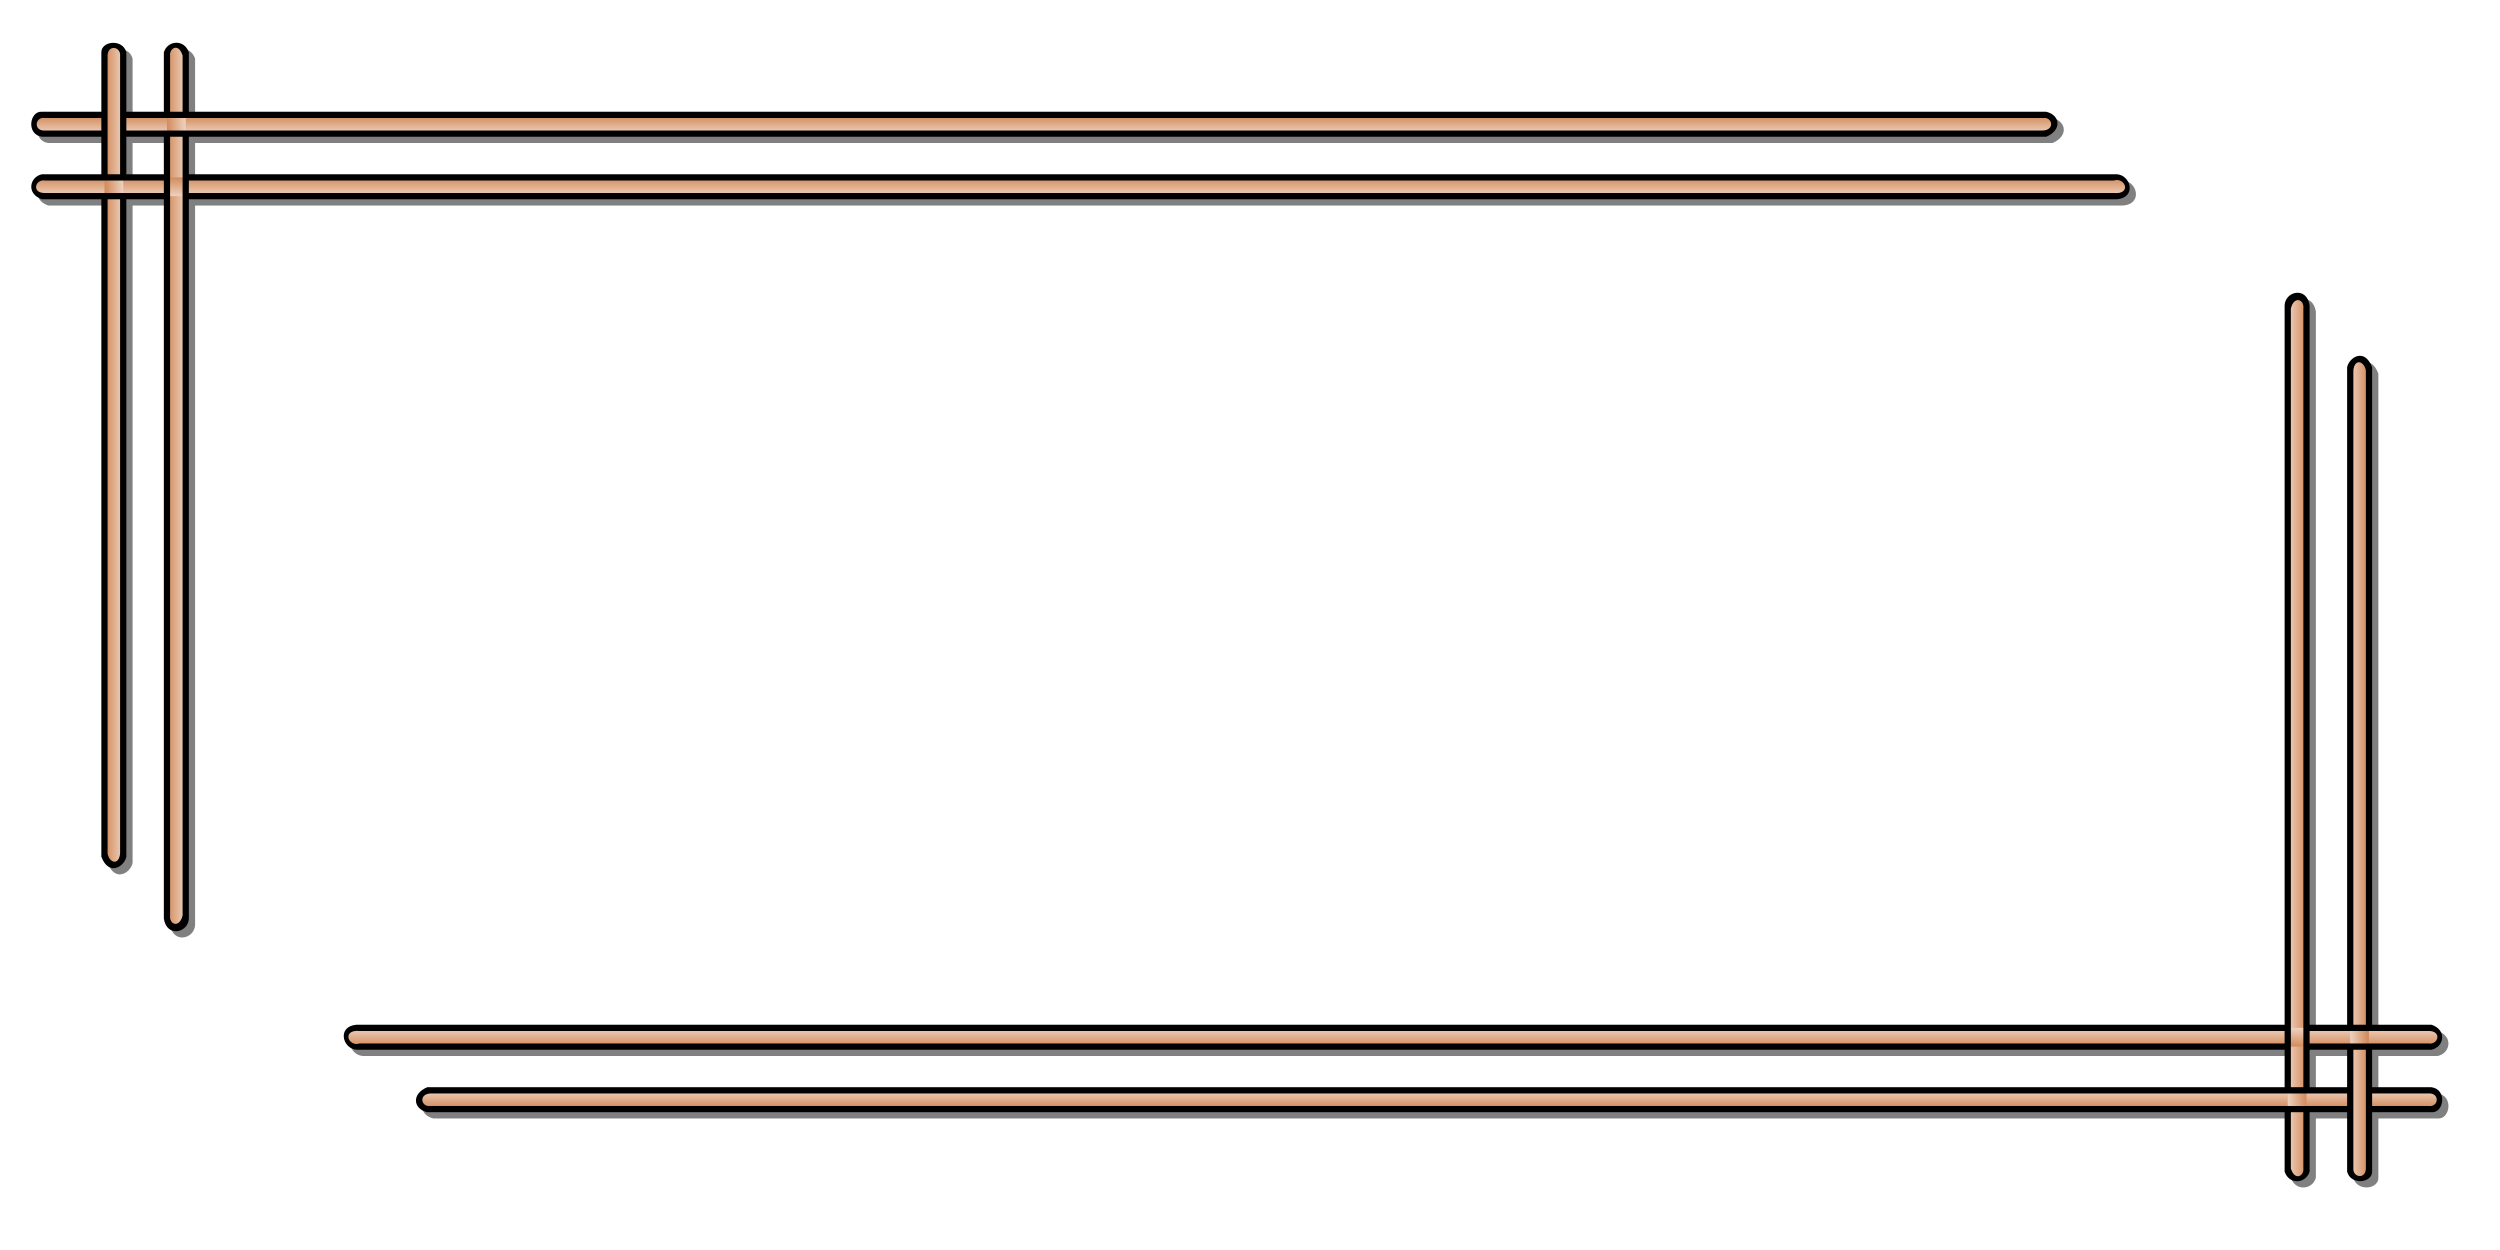 <?xml version="1.0" encoding="UTF-8" standalone="no"?>
<!-- Created with Inkscape (http://www.inkscape.org/) -->
<svg
   xmlns:dc="http://purl.org/dc/elements/1.1/"
   xmlns:cc="http://web.resource.org/cc/"
   xmlns:rdf="http://www.w3.org/1999/02/22-rdf-syntax-ns#"
   xmlns:svg="http://www.w3.org/2000/svg"
   xmlns="http://www.w3.org/2000/svg"
   xmlns:xlink="http://www.w3.org/1999/xlink"
   xmlns:sodipodi="http://sodipodi.sourceforge.net/DTD/sodipodi-0.dtd"
   xmlns:inkscape="http://www.inkscape.org/namespaces/inkscape"
   width="400"
   height="200"
   id="svg2"
   sodipodi:version="0.32"
   inkscape:version="0.45.1"
   version="1.0"
   sodipodi:docbase="/home/nicu/Desktop"
   sodipodi:docname="corner02.svg"
   inkscape:output_extension="org.inkscape.output.svg.inkscape">
  <defs
     id="defs4">
    <linearGradient
       id="linearGradient4212">
      <stop
         style="stop-color:#d38d5f;stop-opacity:1;"
         offset="0"
         id="stop4214" />
      <stop
         style="stop-color:#eed2bf;stop-opacity:1;"
         offset="1"
         id="stop4216" />
    </linearGradient>
    <linearGradient
       inkscape:collect="always"
       xlink:href="#linearGradient4212"
       id="linearGradient4218"
       x1="59.125"
       y1="33.55"
       x2="59.125"
       y2="36.28"
       gradientUnits="userSpaceOnUse" />
    <linearGradient
       inkscape:collect="always"
       xlink:href="#linearGradient4212"
       id="linearGradient4220"
       x1="60.812"
       y1="43.362"
       x2="60.812"
       y2="46.28"
       gradientUnits="userSpaceOnUse" />
    <linearGradient
       inkscape:collect="always"
       xlink:href="#linearGradient4212"
       id="linearGradient4222"
       x1="50.562"
       y1="35.362"
       x2="53.511"
       y2="35.362"
       gradientUnits="userSpaceOnUse" />
    <linearGradient
       inkscape:collect="always"
       xlink:href="#linearGradient4212"
       id="linearGradient4230"
       x1="40.75"
       y1="35.55"
       x2="43.5"
       y2="35.55"
       gradientUnits="userSpaceOnUse" />
    <linearGradient
       inkscape:collect="always"
       xlink:href="#linearGradient4212"
       id="linearGradient5236"
       gradientUnits="userSpaceOnUse"
       x1="59.125"
       y1="33.55"
       x2="59.125"
       y2="36.28" />
    <linearGradient
       inkscape:collect="always"
       xlink:href="#linearGradient4212"
       id="linearGradient5238"
       gradientUnits="userSpaceOnUse"
       x1="50.562"
       y1="35.362"
       x2="53.511"
       y2="35.362" />
    <linearGradient
       inkscape:collect="always"
       xlink:href="#linearGradient4212"
       id="linearGradient5240"
       gradientUnits="userSpaceOnUse"
       x1="60.812"
       y1="43.362"
       x2="60.812"
       y2="46.28" />
    <linearGradient
       inkscape:collect="always"
       xlink:href="#linearGradient4212"
       id="linearGradient5242"
       gradientUnits="userSpaceOnUse"
       x1="40.75"
       y1="35.55"
       x2="43.5"
       y2="35.55" />
    <linearGradient
       inkscape:collect="always"
       xlink:href="#linearGradient4212"
       id="linearGradient5246"
       gradientUnits="userSpaceOnUse"
       x1="40.75"
       y1="35.55"
       x2="43.5"
       y2="35.55"
       gradientTransform="matrix(-1,0,0,-1,458.323,223.636)" />
    <linearGradient
       inkscape:collect="always"
       xlink:href="#linearGradient4212"
       id="linearGradient5249"
       gradientUnits="userSpaceOnUse"
       x1="60.812"
       y1="43.362"
       x2="60.812"
       y2="46.28"
       gradientTransform="matrix(-1,0,0,-1,458.323,223.636)" />
    <linearGradient
       inkscape:collect="always"
       xlink:href="#linearGradient4212"
       id="linearGradient5252"
       gradientUnits="userSpaceOnUse"
       x1="50.562"
       y1="35.362"
       x2="53.511"
       y2="35.362"
       gradientTransform="matrix(-1,0,0,-1,458.323,223.636)" />
    <linearGradient
       inkscape:collect="always"
       xlink:href="#linearGradient4212"
       id="linearGradient5255"
       gradientUnits="userSpaceOnUse"
       x1="59.125"
       y1="33.55"
       x2="59.125"
       y2="36.28"
       gradientTransform="matrix(-1,0,0,-1,458.323,223.636)" />
    <linearGradient
       inkscape:collect="always"
       xlink:href="#linearGradient4212"
       id="linearGradient5266"
       gradientUnits="userSpaceOnUse"
       gradientTransform="matrix(-1,0,0,-1,458.323,223.636)"
       x1="59.125"
       y1="33.55"
       x2="59.125"
       y2="36.28" />
    <linearGradient
       inkscape:collect="always"
       xlink:href="#linearGradient4212"
       id="linearGradient5268"
       gradientUnits="userSpaceOnUse"
       gradientTransform="matrix(-1,0,0,-1,458.323,223.636)"
       x1="50.562"
       y1="35.362"
       x2="53.511"
       y2="35.362" />
    <linearGradient
       inkscape:collect="always"
       xlink:href="#linearGradient4212"
       id="linearGradient5270"
       gradientUnits="userSpaceOnUse"
       gradientTransform="matrix(-1,0,0,-1,458.323,223.636)"
       x1="60.812"
       y1="43.362"
       x2="60.812"
       y2="46.28" />
    <linearGradient
       inkscape:collect="always"
       xlink:href="#linearGradient4212"
       id="linearGradient5272"
       gradientUnits="userSpaceOnUse"
       gradientTransform="matrix(-1,0,0,-1,458.323,223.636)"
       x1="40.75"
       y1="35.55"
       x2="43.5"
       y2="35.55" />
  </defs>
  <sodipodi:namedview
     id="base"
     pagecolor="#ffffff"
     bordercolor="#666666"
     borderopacity="1.0"
     gridtolerance="10000"
     guidetolerance="10"
     objecttolerance="10"
     inkscape:pageopacity="0.0"
     inkscape:pageshadow="2"
     inkscape:zoom="1"
     inkscape:cx="180"
     inkscape:cy="80"
     inkscape:document-units="px"
     inkscape:current-layer="layer1"
     showgrid="false"
     width="400px"
     height="200px"
     inkscape:window-width="872"
     inkscape:window-height="627"
     inkscape:window-x="400"
     inkscape:window-y="139" />
  <g
     inkscape:label="Layer 1"
     inkscape:groupmode="layer"
     id="layer1"
     transform="translate(-93.785,-59.738)">
    <g
       id="g5214"
       transform="translate(70,44.839)">
      <path
         id="path4232"
         d="M 42.781,22.75 C 41.848,22.799 40.988,23.361 41,24.281 L 41,33.781 L 31.5,33.781 C 29.518,33.603 28.928,37.431 31.5,37.781 L 41,37.781 L 41,43.781 L 31.5,43.781 C 29.519,44.187 28.932,46.917 31.5,47.781 L 41,47.781 L 41,152.969 C 42.215,156.167 44.689,154.534 45,152.969 L 45,47.781 L 51,47.781 L 51,162.875 C 51.464,165.974 54.911,165.139 55,162.875 L 55,47.781 L 363.5,47.781 C 366.668,47.51 365.726,43.927 363.5,43.781 L 55,43.781 L 55,37.781 L 352.187,37.781 C 354.737,36.716 354.442,34.308 352.187,33.781 L 55,33.781 L 55,24.281 C 54.291,22.132 51.583,22.316 51,24.281 L 51,33.781 L 45,33.781 L 45,24.281 C 44.718,23.167 43.714,22.701 42.781,22.75 z M 45,37.781 L 51,37.781 L 51,43.781 L 45,43.781 L 45,37.781 z "
         style="fill:#000000;fill-opacity:0.498;fill-rule:evenodd;stroke:none;stroke-width:1;stroke-linecap:butt;stroke-linejoin:miter;stroke-miterlimit:4;stroke-dasharray:none;stroke-opacity:1" />
      <path
         sodipodi:nodetypes="ccccc"
         id="path2162"
         d="M 30.5,36.28 C 28.758,35.193 28.91,33.7 30.5,33.28 L 351.25,33.28 C 352.297,34.28 353.149,35.28 351.25,36.28 L 30.5,36.28 z "
         style="fill:url(#linearGradient4218);fill-opacity:1;fill-rule:evenodd;stroke:none;stroke-width:1;stroke-linecap:butt;stroke-linejoin:miter;stroke-miterlimit:4;stroke-dasharray:none;stroke-opacity:1" />
      <path
         sodipodi:nodetypes="ccccc"
         style="fill:url(#linearGradient4222);fill-opacity:1;fill-rule:evenodd;stroke:none;stroke-width:1;stroke-linecap:butt;stroke-linejoin:miter;stroke-miterlimit:4;stroke-dasharray:none;stroke-opacity:1"
         d="M 53.5,161.862 C 52.5,163.612 51.5,163.612 50.5,161.862 L 50.5,23.28 C 51.271,22.085 52.28,21.407 53.5,23.28 L 53.5,161.862 z "
         id="path4117" />
      <path
         sodipodi:nodetypes="ccccc"
         id="path2160"
         d="M 30.5,46.28 C 29.152,45.396 28.793,43.503 30.5,43.28 L 362.5,43.28 C 364.866,44.28 364.459,45.28 362.5,46.28 L 30.5,46.28 z "
         style="fill:url(#linearGradient4220);fill-opacity:1;fill-rule:evenodd;stroke:none;stroke-width:1;stroke-linecap:butt;stroke-linejoin:miter;stroke-miterlimit:4;stroke-dasharray:none;stroke-opacity:1" />
      <path
         sodipodi:nodetypes="ccccc"
         style="fill:url(#linearGradient4230);fill-opacity:1;fill-rule:evenodd;stroke:none;stroke-width:1;stroke-linecap:butt;stroke-linejoin:miter;stroke-miterlimit:4;stroke-dasharray:none;stroke-opacity:1"
         d="M 43.5,152.316 C 42.406,153.636 41.428,153.321 40.5,152.316 L 40.5,23.28 C 41.5,21.78 42.5,21.78 43.5,23.28 L 43.5,152.316 z "
         id="path4119" />
      <path
         sodipodi:nodetypes="cccccccccccccccccccccccccccccccccccccccccccccccccccccccccccccccccccccccccc"
         id="path4159"
         d="M 40,23.281 L 40,32.781 L 30.5,32.781 C 28.519,32.603 27.928,36.431 30.5,36.781 L 40,36.781 L 40,42.781 L 30.5,42.781 C 28.52,43.187 27.932,45.917 30.5,46.781 L 40,46.781 L 40,151.976 C 41.215,155.174 43.69,153.541 44,151.976 L 44,46.781 L 50,46.781 L 50,161.875 C 50.465,164.974 53.911,164.139 54,161.875 L 54,46.781 L 362.5,46.781 C 365.668,46.51 364.727,42.927 362.5,42.781 L 54,42.781 L 54,36.781 L 351.182,36.781 C 353.732,35.716 353.436,33.308 351.182,32.781 L 54,32.781 L 54,23.281 C 53.292,21.132 50.583,21.316 50,23.281 L 50,32.781 L 44,32.781 L 44,23.281 C 43.437,21.053 39.976,21.441 40,23.281 z M 41,23.781 C 41.026,22.002 43.095,22.336 43,23.781 L 43,42.781 L 41,42.781 L 41,23.781 z M 51,23.781 C 50.854,22.664 52.333,21.659 53,23.781 L 53,32.781 L 51,32.781 L 51,23.781 z M 31,33.781 L 40,33.781 L 40,35.781 L 31,35.781 C 29.103,35.927 29.326,33.51 31,33.781 z M 44,33.781 L 350.682,33.781 C 352.146,33.555 352.621,35.67 350.682,35.781 L 44,35.781 L 44,33.781 z M 44,36.781 L 50,36.781 L 50,42.781 L 44,42.781 L 44,36.781 z M 51,36.781 L 53,36.781 L 53,161.375 C 52.503,163.453 50.823,162.85 51,161.375 L 51,36.781 z M 31,43.781 L 50,43.781 L 50,45.781 L 31,45.781 C 28.783,45.825 29.388,43.511 31,43.781 z M 54,43.781 L 362,43.781 C 363.852,43.198 364.879,46.052 362,45.781 L 54,45.781 L 54,43.781 z M 41,46.781 L 43,46.781 L 43,151.476 C 42.797,153.417 41.288,152.987 41,151.476 L 41,46.781 z "
         style="fill:#000000;fill-opacity:1;fill-rule:evenodd;stroke:none;stroke-width:1;stroke-linecap:butt;stroke-linejoin:miter;stroke-miterlimit:4;stroke-dasharray:none;stroke-opacity:1" />
    </g>
    <g
       id="g5258"
       transform="translate(55,46.839)">
      <path
         style="fill:#000000;fill-opacity:0.498;fill-rule:evenodd;stroke:none;stroke-width:1;stroke-linecap:butt;stroke-linejoin:miter;stroke-miterlimit:4;stroke-dasharray:none;stroke-opacity:1"
         d="M 417.542,202.886 C 418.475,202.837 419.335,202.275 419.323,201.355 L 419.323,191.855 L 428.823,191.855 C 430.805,192.033 431.395,188.204 428.823,187.855 L 419.323,187.855 L 419.323,181.855 L 428.823,181.855 C 430.804,181.449 431.391,178.719 428.823,177.855 L 419.323,177.855 L 419.323,72.667 C 418.108,69.469 415.634,71.101 415.323,72.667 L 415.323,177.855 L 409.323,177.855 L 409.323,62.761 C 408.859,59.662 405.412,60.497 405.323,62.761 L 405.323,177.855 L 96.823,177.855 C 93.655,178.125 94.597,181.709 96.823,181.855 L 405.323,181.855 L 405.323,187.855 L 108.136,187.855 C 105.586,188.919 105.881,191.328 108.136,191.855 L 405.323,191.855 L 405.323,201.355 C 406.032,203.504 408.74,203.32 409.323,201.355 L 409.323,191.855 L 415.323,191.855 L 415.323,201.355 C 415.605,202.469 416.609,202.934 417.542,202.886 z M 415.323,187.855 L 409.323,187.855 L 409.323,181.855 L 415.323,181.855 L 415.323,187.855 z "
         id="path5224" />
      <path
         style="fill:url(#linearGradient5266);fill-opacity:1;fill-rule:evenodd;stroke:none;stroke-width:1;stroke-linecap:butt;stroke-linejoin:miter;stroke-miterlimit:4;stroke-dasharray:none;stroke-opacity:1"
         d="M 427.823,187.356 C 429.565,188.443 429.413,189.936 427.823,190.356 L 107.073,190.356 C 106.026,189.356 105.175,188.356 107.073,187.356 L 427.823,187.356 z "
         id="path5226"
         sodipodi:nodetypes="ccccc" />
      <path
         id="path5228"
         d="M 404.823,61.774 C 405.823,60.024 406.823,60.024 407.823,61.774 L 407.823,200.356 C 407.052,201.551 406.044,202.229 404.823,200.356 L 404.823,61.774 z "
         style="fill:url(#linearGradient5268);fill-opacity:1;fill-rule:evenodd;stroke:none;stroke-width:1;stroke-linecap:butt;stroke-linejoin:miter;stroke-miterlimit:4;stroke-dasharray:none;stroke-opacity:1"
         sodipodi:nodetypes="ccccc" />
      <path
         style="fill:url(#linearGradient5270);fill-opacity:1;fill-rule:evenodd;stroke:none;stroke-width:1;stroke-linecap:butt;stroke-linejoin:miter;stroke-miterlimit:4;stroke-dasharray:none;stroke-opacity:1"
         d="M 427.823,177.356 C 429.171,178.239 429.53,180.133 427.823,180.356 L 95.823,180.356 C 93.457,179.356 93.864,178.356 95.823,177.356 L 427.823,177.356 z "
         id="path5230"
         sodipodi:nodetypes="ccccc" />
      <path
         id="path5232"
         d="M 414.823,71.32 C 415.918,70 416.895,70.315 417.823,71.32 L 417.823,200.356 C 416.823,201.856 415.823,201.856 414.823,200.356 L 414.823,71.32 z "
         style="fill:url(#linearGradient5272);fill-opacity:1;fill-rule:evenodd;stroke:none;stroke-width:1;stroke-linecap:butt;stroke-linejoin:miter;stroke-miterlimit:4;stroke-dasharray:none;stroke-opacity:1"
         sodipodi:nodetypes="ccccc" />
      <path
         style="fill:#000000;fill-opacity:1;fill-rule:evenodd;stroke:none;stroke-width:1;stroke-linecap:butt;stroke-linejoin:miter;stroke-miterlimit:4;stroke-dasharray:none;stroke-opacity:1"
         d="M 418.323,200.355 L 418.323,190.855 L 427.823,190.855 C 429.805,191.033 430.395,187.204 427.823,186.855 L 418.323,186.855 L 418.323,180.855 L 427.823,180.855 C 429.804,180.449 430.391,177.719 427.823,176.855 L 418.323,176.855 L 418.323,71.66 C 417.108,68.462 414.634,70.095 414.323,71.66 L 414.323,176.855 L 408.323,176.855 L 408.323,61.761 C 407.859,58.662 404.412,59.497 404.323,61.761 L 404.323,176.855 L 95.823,176.855 C 92.655,177.125 93.597,180.709 95.823,180.855 L 404.323,180.855 L 404.323,186.855 L 107.141,186.855 C 104.591,187.919 104.887,190.328 107.141,190.855 L 404.323,190.855 L 404.323,200.355 C 405.032,202.504 407.74,202.32 408.323,200.355 L 408.323,190.855 L 414.323,190.855 L 414.323,200.355 C 414.886,202.583 418.347,202.195 418.323,200.355 z M 417.323,199.855 C 417.298,201.634 415.228,201.3 415.323,199.855 L 415.323,180.855 L 417.323,180.855 L 417.323,199.855 z M 407.323,199.855 C 407.469,200.971 405.99,201.977 405.323,199.855 L 405.323,190.855 L 407.323,190.855 L 407.323,199.855 z M 427.323,189.855 L 418.323,189.855 L 418.323,187.855 L 427.323,187.855 C 429.22,187.709 428.998,190.125 427.323,189.855 z M 414.323,189.855 L 107.641,189.855 C 106.177,190.081 105.703,187.965 107.641,187.855 L 414.323,187.855 L 414.323,189.855 z M 414.323,186.855 L 408.323,186.855 L 408.323,180.855 L 414.323,180.855 L 414.323,186.855 z M 407.323,186.855 L 405.323,186.855 L 405.323,62.261 C 405.82,60.183 407.5,60.785 407.323,62.261 L 407.323,186.855 z M 427.323,179.855 L 408.323,179.855 L 408.323,177.855 L 427.323,177.855 C 429.54,177.811 428.936,180.125 427.323,179.855 z M 404.323,179.855 L 96.323,179.855 C 94.472,180.438 93.445,177.584 96.323,177.855 L 404.323,177.855 L 404.323,179.855 z M 417.323,176.855 L 415.323,176.855 L 415.323,72.16 C 415.526,70.219 417.036,70.648 417.323,72.16 L 417.323,176.855 z "
         id="path5234"
         sodipodi:nodetypes="cccccccccccccccccccccccccccccccccccccccccccccccccccccccccccccccccccccccccc" />
    </g>
  </g>
</svg>
